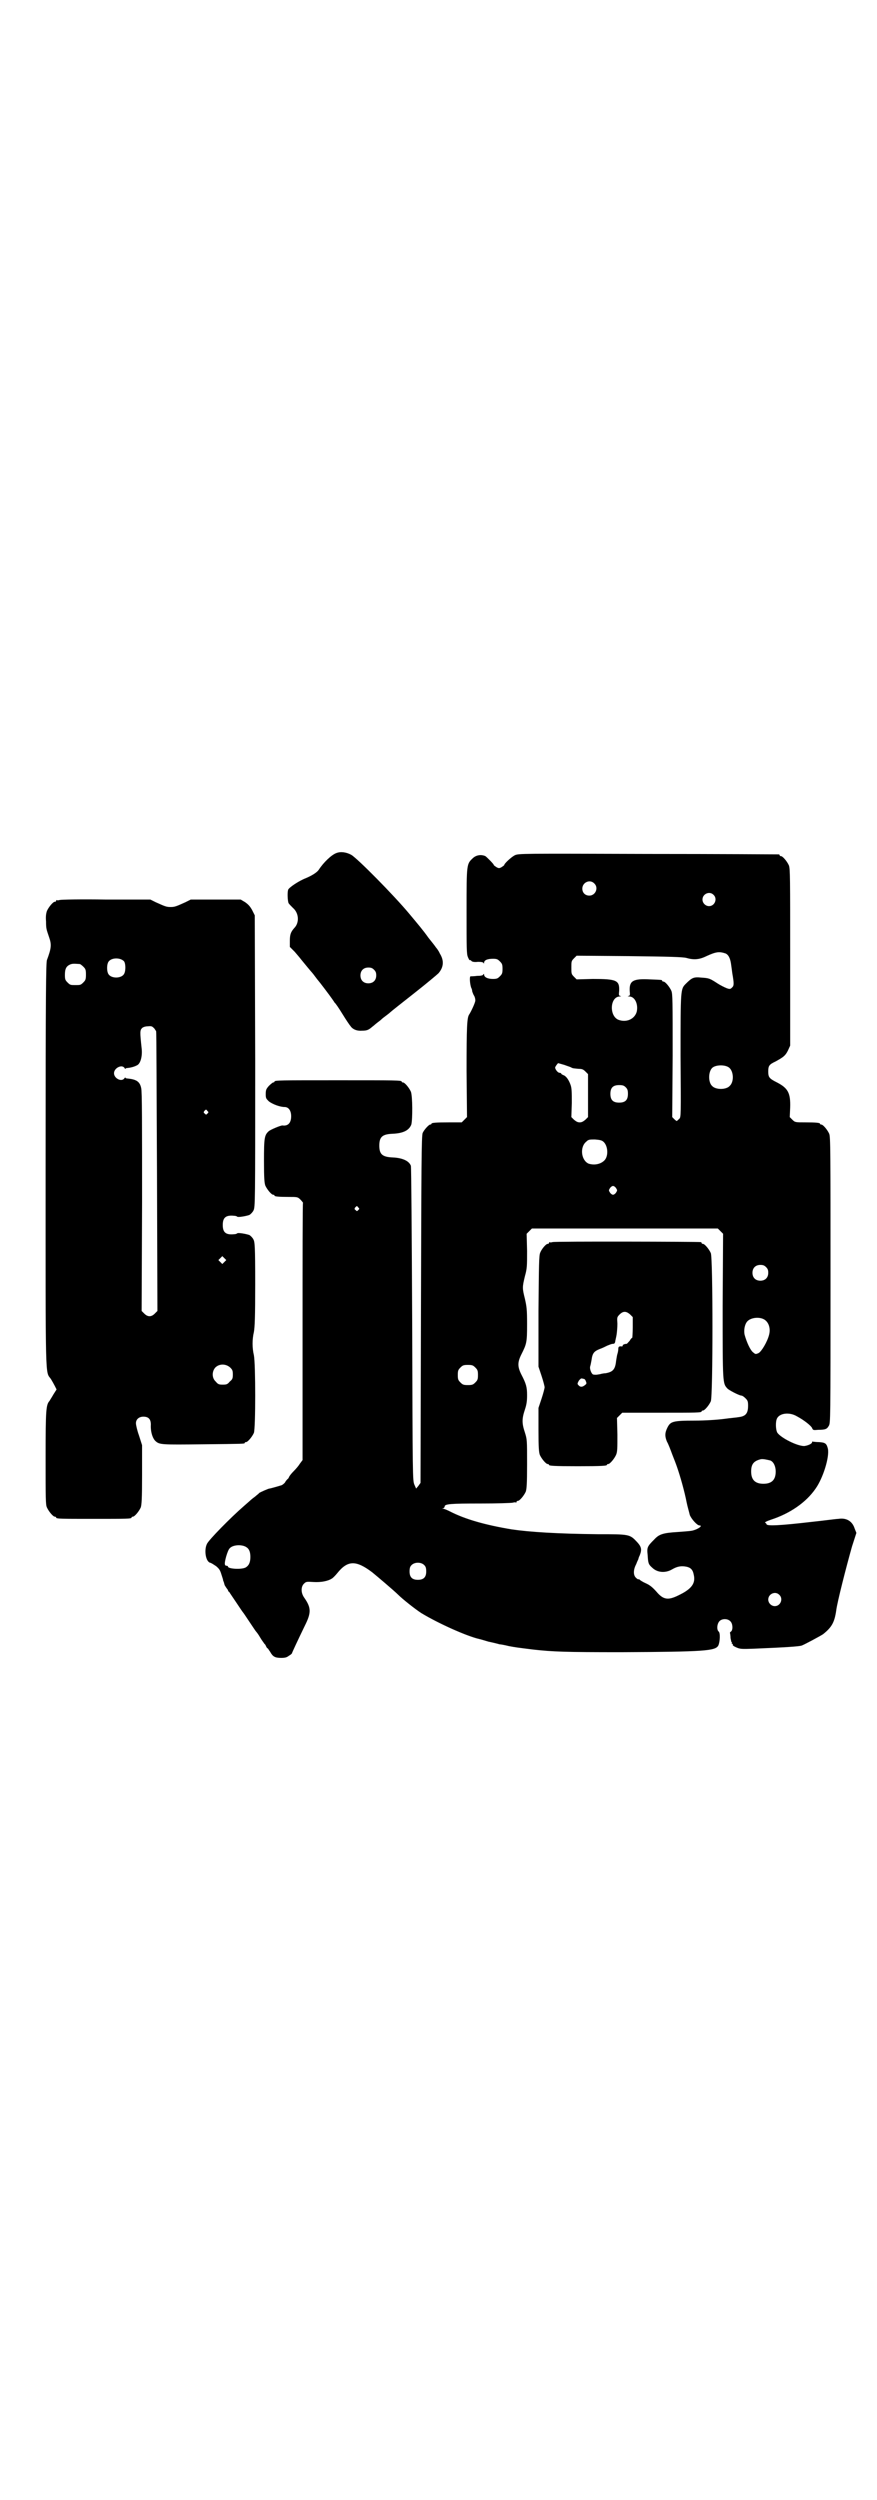 <?xml version="1.0" standalone="no"?>
<!DOCTYPE svg PUBLIC "-//W3C//DTD SVG 20010904//EN"
 "http://www.w3.org/TR/2001/REC-SVG-20010904/DTD/svg10.dtd">
<svg version="1.0" xmlns="http://www.w3.org/2000/svg"
 width="1000pt" height="2850pt" viewBox="0 0 1000 2850"
 preserveAspectRatio="xMidYMid meet">
<g transform="translate(0,2850) scale(0.5,-0.5)"
fill="#000000" stroke="none">
<path d="M767 3755 c-11 -4 -29 -21 -40 -38 -4 -6 -15 -13 -29 -19 -16 -6 -40
-22 -41 -27 -2 -7 -1 -25 1 -30 1 -2 6 -7 10 -11 14 -12 15 -34 3 -46 -8 -9
-10 -15 -10 -29 l0 -14 11 -11 c6 -7 12 -14 15 -18 4 -5 23 -28 25 -30 1 -1 4
-5 7 -9 3 -4 6 -8 7 -9 2 -2 27 -35 31 -41 2 -3 5 -7 6 -9 2 -1 10 -13 18 -26
8 -13 16 -25 18 -27 5 -8 15 -12 27 -11 11 0 15 2 23 9 3 2 7 6 11 9 4 3 8 6
10 8 2 2 6 5 10 8 4 3 8 6 10 8 2 2 26 21 54 43 28 22 53 43 56 46 12 14 13
29 3 45 -3 7 -8 13 -9 14 -1 2 -9 12 -17 22 -12 17 -24 31 -44 55 -35 42 -118
126 -132 134 -11 6 -24 8 -34 4z m86 -266 c4 -4 5 -7 5 -13 0 -11 -7 -18 -18
-18 -11 0 -18 7 -18 18 0 11 7 18 18 18 6 0 9 -1 13 -5z"/>
<path d="M1174 3750 c-8 -4 -24 -19 -24 -22 0 -1 -3 -3 -6 -5 -5 -3 -7 -3 -12
0 -3 2 -6 4 -6 5 0 2 -15 17 -19 20 -9 4 -20 3 -28 -4 -15 -14 -15 -12 -15
-121 0 -85 0 -98 3 -105 2 -5 4 -8 4 -7 1 0 3 0 4 -2 2 -2 7 -3 15 -2 9 0 12
-1 13 -3 0 -2 1 -1 1 1 0 6 8 9 20 9 9 0 11 -1 16 -6 5 -5 6 -7 6 -17 0 -10
-1 -12 -6 -17 -5 -5 -7 -6 -16 -6 -12 0 -20 4 -20 10 0 2 -1 2 -2 0 -1 -2 -5
-3 -14 -3 -7 -1 -14 -1 -15 -1 -3 -1 -1 -23 3 -29 0 -1 1 -4 1 -6 1 -2 2 -6 4
-9 2 -3 3 -8 3 -11 0 -5 -10 -26 -14 -32 -5 -7 -6 -27 -6 -129 l1 -105 -6 -6
-6 -6 -29 0 c-31 0 -40 -1 -40 -3 0 -1 -1 -2 -3 -2 -3 0 -14 -12 -17 -19 -3
-5 -3 -81 -4 -402 l-1 -396 -5 -7 -5 -6 -4 9 c-4 10 -4 13 -5 366 -1 208 -2
358 -3 361 -4 11 -19 18 -41 19 -24 1 -31 7 -31 27 0 20 7 26 30 27 25 1 38 8
43 21 3 11 3 65 -1 75 -4 9 -14 21 -18 21 -2 0 -3 1 -3 2 0 3 -13 3 -145 3
-132 0 -145 0 -145 -3 0 -1 -1 -2 -3 -2 -1 0 -6 -4 -10 -8 -6 -7 -7 -9 -7 -19
0 -9 1 -10 7 -16 9 -7 26 -13 36 -13 9 0 15 -8 15 -21 0 -15 -7 -23 -20 -21
-4 0 -26 -9 -31 -13 -10 -9 -11 -15 -11 -68 0 -40 1 -50 3 -56 4 -9 14 -21 18
-21 2 0 3 -1 3 -2 0 -2 9 -3 32 -3 20 0 21 0 27 -6 3 -3 6 -7 6 -7 -1 -1 -1
-133 -1 -294 l0 -293 -6 -8 c-3 -5 -9 -12 -14 -17 -5 -5 -10 -11 -11 -14 -1
-2 -2 -4 -3 -4 0 0 -3 -3 -5 -6 -1 -3 -5 -6 -8 -8 -6 -2 -27 -8 -29 -8 -2 0
-20 -8 -23 -10 -1 -2 -6 -5 -9 -8 -4 -3 -8 -6 -9 -7 -1 -1 -9 -8 -17 -15 -30
-26 -80 -77 -84 -86 -7 -14 -3 -40 7 -43 2 0 8 -4 14 -8 7 -6 9 -9 12 -19 2
-6 4 -12 4 -14 2 -4 2 -6 3 -9 0 -1 2 -4 4 -7 2 -3 4 -5 4 -6 0 -1 1 -3 3 -4
1 -2 8 -12 16 -24 8 -12 14 -21 15 -22 1 -1 7 -10 15 -22 8 -12 14 -21 15 -22
1 -1 5 -6 9 -13 4 -7 9 -13 10 -15 2 -1 3 -4 4 -6 1 -2 2 -4 3 -4 1 0 3 -4 6
-8 6 -11 11 -14 25 -14 9 0 13 1 18 5 4 2 7 5 7 6 0 1 13 29 29 62 15 30 15
41 -1 64 -8 11 -8 25 -1 32 5 5 6 5 22 4 17 -1 33 2 42 8 2 1 8 7 12 12 24 30
43 30 80 2 11 -9 50 -42 59 -51 10 -10 39 -33 53 -42 38 -23 102 -52 132 -59
1 0 11 -3 21 -6 10 -2 22 -5 25 -6 3 0 13 -2 21 -4 16 -3 16 -3 56 -8 45 -5
73 -6 201 -6 191 1 214 3 221 15 4 8 5 29 1 32 -5 4 -4 18 2 24 6 6 19 6 25
-1 5 -5 6 -19 1 -23 -2 -1 -3 -3 -2 -4 0 -1 1 -5 1 -11 1 -5 2 -9 2 -9 1 0 2
-1 1 -2 -1 -1 0 -2 1 -2 1 0 2 -1 1 -2 -1 -1 3 -4 8 -6 9 -4 12 -4 41 -3 72 3
101 5 108 7 6 2 43 22 49 26 20 16 26 27 30 54 2 18 23 100 36 146 l10 31 -4
10 c-5 16 -18 25 -37 22 -5 0 -33 -4 -62 -7 -69 -8 -102 -10 -102 -5 0 1 -2 3
-3 3 -2 1 4 4 13 7 43 14 80 39 102 71 17 24 32 72 28 91 -3 12 -6 14 -20 15
-7 0 -13 1 -14 1 -1 1 -2 0 -2 -1 0 -4 -10 -8 -18 -9 -16 0 -52 18 -61 30 -4
6 -5 25 -1 33 6 12 28 15 45 5 17 -9 33 -22 35 -27 2 -5 3 -5 14 -4 17 0 20 2
24 9 4 6 4 12 4 332 0 295 0 327 -3 334 -4 9 -14 21 -18 21 -2 0 -3 1 -3 2 0
2 -9 3 -34 3 -22 0 -23 0 -29 6 l-6 6 1 22 c1 33 -5 44 -30 57 -18 9 -20 12
-20 25 0 13 2 16 17 23 18 10 22 13 28 25 l5 11 0 202 c0 180 0 202 -3 209 -4
9 -14 21 -18 21 -2 0 -3 1 -3 2 0 1 -1 2 -2 2 -2 0 -136 1 -298 1 -291 1 -295
1 -304 -3z m181 -64 c11 -10 3 -28 -11 -28 -9 0 -16 6 -16 16 0 14 17 22 27
12z m272 -26 c10 -9 3 -26 -10 -26 -8 0 -15 7 -15 15 0 13 16 20 25 11z m28
-134 c6 -3 10 -10 12 -23 1 -6 2 -15 3 -22 4 -23 4 -28 0 -32 -4 -4 -5 -5 -13
-2 -5 2 -15 7 -21 11 -17 11 -19 12 -36 13 -18 2 -22 0 -36 -14 -12 -12 -12
-12 -12 -165 1 -138 1 -139 -3 -143 -2 -2 -5 -4 -5 -5 -1 0 -3 1 -6 4 l-5 5 1
140 c0 124 0 141 -3 148 -4 9 -14 21 -18 21 -2 0 -3 1 -3 2 0 2 -1 2 -28 3
-38 2 -47 -3 -46 -26 1 -10 1 -11 -3 -12 -2 0 -2 -1 2 -1 13 0 21 -18 17 -35
-5 -17 -24 -25 -42 -18 -21 9 -19 52 3 53 4 0 4 1 2 1 -4 1 -4 2 -3 12 1 24
-6 27 -60 27 l-37 -1 -6 6 c-6 6 -6 7 -6 21 0 14 0 15 6 21 l6 6 120 -1 c92
-1 122 -2 130 -4 17 -5 30 -4 46 4 22 10 29 11 44 6z m-368 -254 c8 -3 15 -5
16 -6 3 -2 7 -2 17 -3 7 0 10 -1 15 -6 l6 -6 0 -49 0 -49 -6 -6 c-5 -4 -8 -6
-13 -6 -5 0 -8 2 -13 6 l-6 6 1 32 c0 25 0 34 -3 42 -4 11 -10 20 -17 22 -2 1
-4 2 -4 3 0 1 -2 2 -4 2 -4 0 -10 8 -10 12 0 2 6 10 7 10 0 0 7 -2 14 -4z
m374 -5 c12 -7 14 -33 3 -43 -8 -9 -32 -9 -40 0 -9 8 -9 32 0 41 7 7 27 8 37
2z m-234 -46 c4 -4 5 -7 5 -15 0 -14 -6 -20 -20 -20 -14 0 -20 6 -20 20 0 14
6 20 20 20 8 0 11 -1 15 -5z m-50 -125 c10 -10 11 -34 0 -43 -9 -8 -23 -10
-35 -6 -17 8 -20 38 -5 50 5 5 7 5 20 5 12 -1 16 -2 20 -6z m28 -105 c3 -5 3
-5 0 -10 -2 -3 -5 -5 -7 -5 -2 0 -5 2 -7 5 -3 5 -3 5 0 10 2 3 5 5 7 5 2 0 5
-2 7 -5z m-588 -44 c3 -3 3 -3 0 -6 -3 -3 -3 -3 -6 0 -3 2 -3 3 -1 6 4 4 4 4
7 0z m826 -54 l6 -6 -1 -165 c0 -178 0 -176 11 -188 4 -4 27 -16 32 -16 2 0 6
-3 9 -6 5 -5 6 -7 6 -17 0 -17 -5 -24 -21 -26 -5 -1 -19 -2 -33 -4 -15 -2 -43
-4 -68 -4 -50 0 -55 -2 -62 -16 -6 -12 -6 -20 -1 -32 3 -5 8 -18 12 -29 4 -10
9 -23 11 -29 7 -20 17 -55 22 -81 2 -10 6 -23 7 -28 4 -10 17 -24 22 -24 9 0
-3 -9 -17 -12 -5 -1 -20 -2 -33 -3 -33 -2 -42 -5 -53 -17 -16 -16 -17 -18 -15
-36 1 -18 2 -21 10 -28 12 -12 31 -13 46 -4 12 7 21 8 32 6 10 -2 15 -7 17
-18 5 -20 -5 -33 -34 -47 -24 -12 -35 -11 -51 8 -9 10 -15 15 -24 19 -7 3 -13
7 -14 8 -1 1 -2 2 -3 1 -1 0 -3 1 -6 4 -6 6 -6 18 1 31 2 6 5 11 5 12 0 1 1 4
3 8 5 13 4 19 -6 30 -17 18 -17 18 -90 18 -92 1 -155 5 -196 11 -60 10 -106
23 -141 41 -6 3 -13 6 -15 6 -3 0 -3 1 0 1 1 1 3 2 3 4 0 6 13 7 81 7 38 0 71
1 75 2 3 1 6 1 7 0 0 0 1 0 1 2 0 1 1 2 3 2 4 0 14 12 18 21 2 6 3 17 3 63 0
55 0 56 -5 72 -7 21 -7 31 0 52 4 12 5 20 5 33 0 18 -2 26 -13 47 -9 18 -9 28
0 46 12 24 13 27 13 69 0 34 -1 40 -5 58 -6 24 -6 26 0 51 5 18 5 23 5 58 l-1
39 6 6 6 6 212 0 212 0 6 -6z m104 -82 c4 -4 5 -7 5 -13 0 -11 -7 -18 -18 -18
-11 0 -18 7 -18 18 0 11 7 18 18 18 6 0 9 -1 13 -5z m-7 -118 c12 -5 18 -20
14 -36 -4 -16 -17 -38 -24 -42 -7 -3 -7 -3 -13 2 -6 5 -14 22 -19 40 -2 10 0
23 6 30 7 8 24 11 36 6z m-656 -111 c5 -5 6 -7 6 -17 0 -10 -1 -12 -6 -17 -5
-5 -7 -6 -17 -6 -10 0 -12 1 -17 6 -5 5 -6 7 -6 17 0 10 1 12 6 17 5 5 7 6 17
6 10 0 12 -1 17 -6z m673 -212 c7 -3 12 -13 12 -25 0 -19 -9 -28 -28 -28 -19
0 -28 9 -28 28 0 17 6 24 22 28 5 1 14 -1 22 -3z m-1196 -197 c7 -4 10 -11 10
-23 0 -13 -4 -20 -11 -24 -10 -5 -40 -3 -40 2 0 1 -1 2 -3 2 -2 0 -4 1 -4 3
-2 4 6 33 11 37 7 8 27 9 37 3z m407 -42 c3 -3 4 -7 4 -14 0 -13 -6 -19 -19
-19 -13 0 -19 6 -19 19 0 7 1 11 4 14 7 8 23 8 30 0z m809 -67 c10 -9 3 -26
-10 -26 -8 0 -15 7 -15 15 0 13 16 20 25 11z"/>
<path d="M1260 2868 c-3 -1 -6 -1 -7 0 0 0 -1 0 -1 -2 0 -1 -1 -2 -3 -2 -4 0
-14 -12 -17 -20 -3 -6 -3 -29 -4 -133 l0 -127 7 -21 c4 -12 7 -24 7 -26 0 -2
-3 -14 -7 -26 l-7 -21 0 -50 c0 -41 1 -51 3 -57 4 -9 14 -21 18 -21 2 0 3 -1
3 -2 0 -2 11 -3 66 -3 55 0 66 1 66 3 0 1 1 2 3 2 4 0 14 12 18 21 3 7 3 15 3
46 l-1 38 6 6 6 6 85 0 c85 0 96 0 96 3 0 1 1 2 3 2 4 0 14 12 18 21 5 11 5
327 0 338 -4 9 -14 21 -18 21 -2 0 -3 1 -3 2 0 1 -1 2 -2 2 -6 1 -334 2 -338
0z m177 -165 l6 -6 0 -23 c0 -13 -1 -24 -1 -24 -1 0 -4 -3 -6 -7 -3 -3 -6 -7
-7 -7 -5 0 -9 -2 -9 -4 0 -1 -1 -2 -1 -2 -7 1 -9 0 -9 -6 0 -3 -1 -8 -2 -11
-1 -3 -2 -10 -3 -16 -2 -19 -7 -25 -24 -28 -3 0 -9 -1 -12 -2 -6 -1 -9 -2 -16
-1 -4 1 -9 13 -7 19 1 3 2 9 3 14 2 16 6 20 18 25 6 2 14 6 18 8 5 2 10 4 12
4 4 0 5 1 6 5 0 2 2 9 3 15 1 6 2 18 2 26 -1 14 -1 15 5 21 8 8 15 8 24 0z
m-105 -147 c1 0 3 -2 4 -5 2 -5 2 -6 -2 -9 -6 -5 -11 -5 -15 0 -3 3 -2 4 1 10
3 4 6 6 7 5 2 0 4 -1 5 -1z"/>
<path d="M136 3648 c-3 -1 -6 -1 -7 0 0 0 -1 0 -1 -2 0 -1 -1 -2 -3 -2 -4 0
-14 -12 -18 -21 -2 -6 -3 -13 -2 -24 0 -17 1 -18 7 -36 6 -17 5 -25 -5 -52 -2
-7 -3 -64 -3 -468 0 -502 -1 -469 12 -487 3 -5 7 -12 9 -16 l4 -8 -7 -11 c-4
-7 -8 -13 -9 -15 -8 -9 -9 -19 -9 -129 0 -93 0 -108 3 -114 4 -9 14 -21 18
-21 2 0 3 -1 3 -2 0 -3 11 -3 86 -3 75 0 86 0 86 3 0 1 1 2 3 2 4 0 14 12 18
21 2 6 3 19 3 75 l0 67 -7 22 c-4 11 -7 24 -7 28 0 9 7 15 17 15 12 0 17 -6
17 -18 -1 -16 4 -32 11 -38 9 -8 14 -8 107 -7 94 1 96 1 96 3 0 1 1 2 3 2 4 0
14 12 18 21 4 11 4 157 0 177 -4 17 -4 36 0 53 2 11 3 34 3 109 0 88 -1 96 -4
102 -2 4 -6 8 -9 10 -8 3 -27 6 -28 4 -1 -1 -4 -2 -7 -2 -19 -2 -26 4 -26 21
0 17 7 23 26 21 3 0 6 -1 7 -2 1 -2 20 1 28 4 3 2 7 6 9 10 4 8 4 13 4 341
l-1 332 -6 12 c-5 9 -9 13 -16 18 l-10 6 -57 0 -57 0 -12 -6 c-22 -10 -25 -11
-34 -11 -9 0 -12 1 -34 11 l-12 6 -101 0 c-56 1 -103 0 -106 -1z m147 -140 c4
-6 4 -24 -1 -30 -7 -9 -27 -9 -34 0 -5 6 -5 24 0 30 7 9 27 9 35 0z m-101 -6
c1 0 5 -3 8 -6 5 -5 6 -7 6 -18 0 -11 -1 -13 -6 -18 -6 -6 -7 -6 -18 -6 -11 0
-12 0 -18 6 -5 5 -6 7 -6 17 0 14 3 20 12 24 5 2 8 2 22 1z m174 -153 c1 0 1
-144 2 -319 l1 -319 -6 -6 c-4 -4 -8 -6 -12 -6 -4 0 -8 2 -12 6 l-6 6 1 249
c0 179 0 252 -2 259 -3 15 -11 20 -31 22 -3 0 -5 1 -5 2 0 1 -1 0 -2 -1 -6
-10 -24 -1 -24 11 0 12 18 21 24 12 1 -2 2 -3 2 -2 0 1 2 2 5 2 10 1 18 4 23
7 7 5 11 21 9 38 -4 37 -4 41 1 46 2 2 7 4 13 4 9 1 10 0 15 -5 2 -3 4 -6 4
-6z m117 -182 c3 -3 3 -3 0 -6 -3 -3 -3 -3 -6 0 -3 2 -3 3 -1 6 4 4 4 4 7 0z
m39 -344 l-5 -5 -4 4 -5 5 4 4 5 5 4 -4 5 -5 -4 -4z m13 -241 c5 -5 6 -7 6
-16 0 -9 -1 -11 -7 -16 -5 -6 -7 -7 -16 -7 -9 0 -11 1 -16 7 -9 8 -9 23 -1 32
9 9 24 9 34 0z"/>
</g>
</svg>
